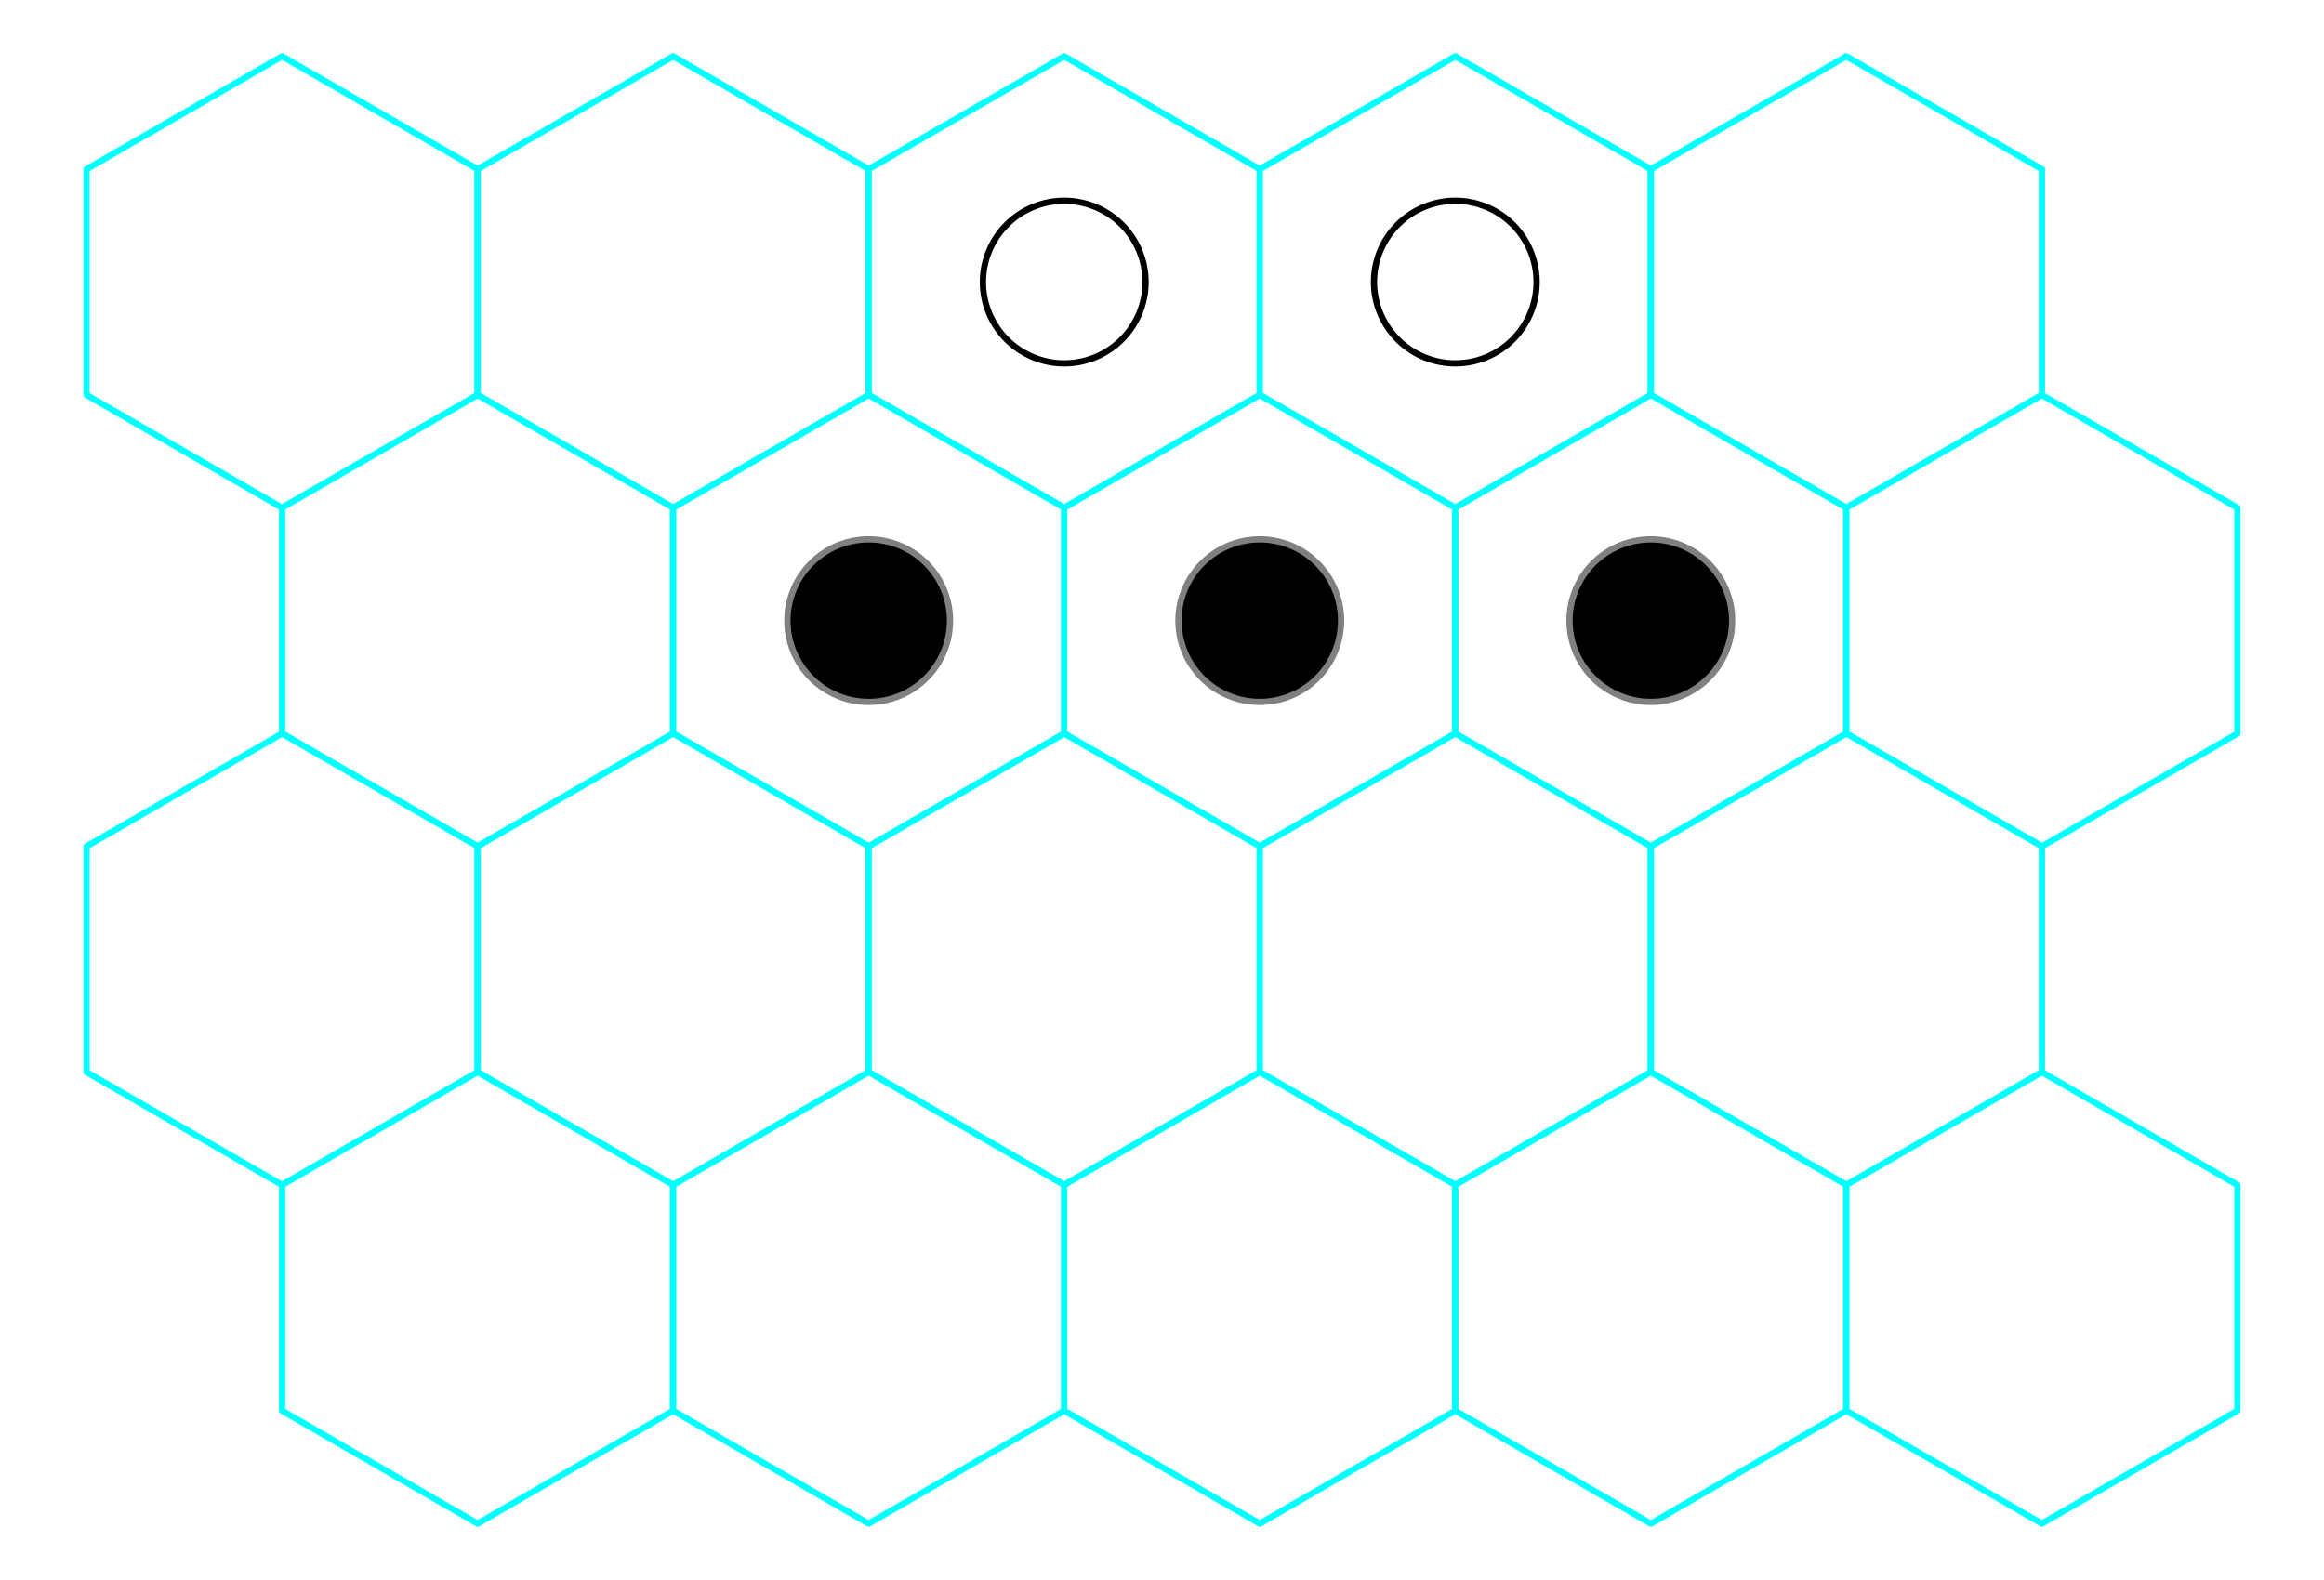 <?xml version="1.0" encoding="utf-8" standalone="no"?>
<!DOCTYPE svg PUBLIC "-//W3C//DTD SVG 1.1//EN"
  "http://www.w3.org/Graphics/SVG/1.1/DTD/svg11.dtd">
<svg xmlns:xlink="http://www.w3.org/1999/xlink" width="371.52pt" height="252.619pt" viewBox="0 0 371.52 252.619" xmlns="http://www.w3.org/2000/svg" version="1.1">
 <defs>
  <style type="text/css">*{stroke-linejoin: round; stroke-linecap: butt}</style>
 </defs>
 <g id="figure_1">
  <g id="patch_1">
   <path d="M 0 252.619 
L 371.52 252.619 
L 371.52 -0 
L 0 -0 
z
" style="fill: #ffffff"/>
  </g>
  <g id="axes_1">
   <g id="patch_2">
    <path d="M 13.84 63.145 
L 45.098 81.192 
L 76.357 63.145 
L 76.357 27.052 
L 45.098 9.005 
L 13.84 27.052 
z
" clip-path="url(#p2d4b1d5528)" style="fill: #ffffff; stroke: #00ffff; stroke-linejoin: miter"/>
   </g>
   <g id="patch_3">
    <path d="M 76.357 63.145 
L 107.615 81.192 
L 138.873 63.145 
L 138.873 27.052 
L 107.615 9.005 
L 76.357 27.052 
z
" clip-path="url(#p2d4b1d5528)" style="fill: #ffffff; stroke: #00ffff; stroke-linejoin: miter"/>
   </g>
   <g id="patch_4">
    <path d="M 138.873 63.145 
L 170.131 81.192 
L 201.389 63.145 
L 201.389 27.052 
L 170.131 9.005 
L 138.873 27.052 
z
" clip-path="url(#p2d4b1d5528)" style="fill: #ffffff; stroke: #00ffff; stroke-linejoin: miter"/>
   </g>
   <g id="patch_5">
    <path d="M 201.389 63.145 
L 232.647 81.192 
L 263.905 63.145 
L 263.905 27.052 
L 232.647 9.005 
L 201.389 27.052 
z
" clip-path="url(#p2d4b1d5528)" style="fill: #ffffff; stroke: #00ffff; stroke-linejoin: miter"/>
   </g>
   <g id="patch_6">
    <path d="M 263.905 63.145 
L 295.163 81.192 
L 326.422 63.145 
L 326.422 27.052 
L 295.163 9.005 
L 263.905 27.052 
z
" clip-path="url(#p2d4b1d5528)" style="fill: #ffffff; stroke: #00ffff; stroke-linejoin: miter"/>
   </g>
   <g id="patch_7">
    <path d="M 45.098 117.286 
L 76.357 135.333 
L 107.615 117.286 
L 107.615 81.192 
L 76.357 63.145 
L 45.098 81.192 
z
" clip-path="url(#p2d4b1d5528)" style="fill: #ffffff; stroke: #00ffff; stroke-linejoin: miter"/>
   </g>
   <g id="patch_8">
    <path d="M 107.615 117.286 
L 138.873 135.333 
L 170.131 117.286 
L 170.131 81.192 
L 138.873 63.145 
L 107.615 81.192 
z
" clip-path="url(#p2d4b1d5528)" style="fill: #ffffff; stroke: #00ffff; stroke-linejoin: miter"/>
   </g>
   <g id="patch_9">
    <path d="M 170.131 117.286 
L 201.389 135.333 
L 232.647 117.286 
L 232.647 81.192 
L 201.389 63.145 
L 170.131 81.192 
z
" clip-path="url(#p2d4b1d5528)" style="fill: #ffffff; stroke: #00ffff; stroke-linejoin: miter"/>
   </g>
   <g id="patch_10">
    <path d="M 232.647 117.286 
L 263.905 135.333 
L 295.163 117.286 
L 295.163 81.192 
L 263.905 63.145 
L 232.647 81.192 
z
" clip-path="url(#p2d4b1d5528)" style="fill: #ffffff; stroke: #00ffff; stroke-linejoin: miter"/>
   </g>
   <g id="patch_11">
    <path d="M 295.163 117.286 
L 326.422 135.333 
L 357.68 117.286 
L 357.68 81.192 
L 326.422 63.145 
L 295.163 81.192 
z
" clip-path="url(#p2d4b1d5528)" style="fill: #ffffff; stroke: #00ffff; stroke-linejoin: miter"/>
   </g>
   <g id="patch_12">
    <path d="M 13.84 171.427 
L 45.098 189.474 
L 76.357 171.427 
L 76.357 135.333 
L 45.098 117.286 
L 13.84 135.333 
z
" clip-path="url(#p2d4b1d5528)" style="fill: #ffffff; stroke: #00ffff; stroke-linejoin: miter"/>
   </g>
   <g id="patch_13">
    <path d="M 76.357 171.427 
L 107.615 189.474 
L 138.873 171.427 
L 138.873 135.333 
L 107.615 117.286 
L 76.357 135.333 
z
" clip-path="url(#p2d4b1d5528)" style="fill: #ffffff; stroke: #00ffff; stroke-linejoin: miter"/>
   </g>
   <g id="patch_14">
    <path d="M 138.873 171.427 
L 170.131 189.474 
L 201.389 171.427 
L 201.389 135.333 
L 170.131 117.286 
L 138.873 135.333 
z
" clip-path="url(#p2d4b1d5528)" style="fill: #ffffff; stroke: #00ffff; stroke-linejoin: miter"/>
   </g>
   <g id="patch_15">
    <path d="M 201.389 171.427 
L 232.647 189.474 
L 263.905 171.427 
L 263.905 135.333 
L 232.647 117.286 
L 201.389 135.333 
z
" clip-path="url(#p2d4b1d5528)" style="fill: #ffffff; stroke: #00ffff; stroke-linejoin: miter"/>
   </g>
   <g id="patch_16">
    <path d="M 263.905 171.427 
L 295.163 189.474 
L 326.422 171.427 
L 326.422 135.333 
L 295.163 117.286 
L 263.905 135.333 
z
" clip-path="url(#p2d4b1d5528)" style="fill: #ffffff; stroke: #00ffff; stroke-linejoin: miter"/>
   </g>
   <g id="patch_17">
    <path d="M 45.098 225.567 
L 76.357 243.614 
L 107.615 225.567 
L 107.615 189.474 
L 76.357 171.427 
L 45.098 189.474 
z
" clip-path="url(#p2d4b1d5528)" style="fill: #ffffff; stroke: #00ffff; stroke-linejoin: miter"/>
   </g>
   <g id="patch_18">
    <path d="M 107.615 225.567 
L 138.873 243.614 
L 170.131 225.567 
L 170.131 189.474 
L 138.873 171.427 
L 107.615 189.474 
z
" clip-path="url(#p2d4b1d5528)" style="fill: #ffffff; stroke: #00ffff; stroke-linejoin: miter"/>
   </g>
   <g id="patch_19">
    <path d="M 170.131 225.567 
L 201.389 243.614 
L 232.647 225.567 
L 232.647 189.474 
L 201.389 171.427 
L 170.131 189.474 
z
" clip-path="url(#p2d4b1d5528)" style="fill: #ffffff; stroke: #00ffff; stroke-linejoin: miter"/>
   </g>
   <g id="patch_20">
    <path d="M 232.647 225.567 
L 263.905 243.614 
L 295.163 225.567 
L 295.163 189.474 
L 263.905 171.427 
L 232.647 189.474 
z
" clip-path="url(#p2d4b1d5528)" style="fill: #ffffff; stroke: #00ffff; stroke-linejoin: miter"/>
   </g>
   <g id="patch_21">
    <path d="M 295.163 225.567 
L 326.422 243.614 
L 357.68 225.567 
L 357.68 189.474 
L 326.422 171.427 
L 295.163 189.474 
z
" clip-path="url(#p2d4b1d5528)" style="fill: #ffffff; stroke: #00ffff; stroke-linejoin: miter"/>
   </g>
   <g id="line2d_1">
    <defs>
     <path id="m47804fc0fd" d="M 0 13 
C 3.448 13 6.755 11.63 9.192 9.192 
C 11.63 6.755 13 3.448 13 0 
C 13 -3.448 11.63 -6.755 9.192 -9.192 
C 6.755 -11.63 3.448 -13 0 -13 
C -3.448 -13 -6.755 -11.63 -9.192 -9.192 
C -11.63 -6.755 -13 -3.448 -13 0 
C -13 3.448 -11.63 6.755 -9.192 9.192 
C -6.755 11.63 -3.448 13 0 13 
z
" style="stroke: #000000"/>
    </defs>
    <g clip-path="url(#p2d4b1d5528)">
     <use xlink:href="#m47804fc0fd" x="170.131" y="45.098" style="fill: #ffffff; stroke: #000000"/>
    </g>
   </g>
   <g id="line2d_2">
    <g clip-path="url(#p2d4b1d5528)">
     <use xlink:href="#m47804fc0fd" x="232.647" y="45.098" style="fill: #ffffff; stroke: #000000"/>
    </g>
   </g>
   <g id="line2d_3">
    <defs>
     <path id="md3db2b85fa" d="M 0 13 
C 3.448 13 6.755 11.63 9.192 9.192 
C 11.63 6.755 13 3.448 13 0 
C 13 -3.448 11.63 -6.755 9.192 -9.192 
C 6.755 -11.63 3.448 -13 0 -13 
C -3.448 -13 -6.755 -11.63 -9.192 -9.192 
C -11.63 -6.755 -13 -3.448 -13 0 
C -13 3.448 -11.63 6.755 -9.192 9.192 
C -6.755 11.63 -3.448 13 0 13 
z
" style="stroke: #808080"/>
    </defs>
    <g clip-path="url(#p2d4b1d5528)">
     <use xlink:href="#md3db2b85fa" x="138.873" y="99.239" style="stroke: #808080"/>
    </g>
   </g>
   <g id="line2d_4">
    <g clip-path="url(#p2d4b1d5528)">
     <use xlink:href="#md3db2b85fa" x="201.389" y="99.239" style="stroke: #808080"/>
    </g>
   </g>
   <g id="line2d_5">
    <g clip-path="url(#p2d4b1d5528)">
     <use xlink:href="#md3db2b85fa" x="263.905" y="99.239" style="stroke: #808080"/>
    </g>
   </g>
  </g>
 </g>
 <defs>
  <clipPath id="p2d4b1d5528">
   <rect x="7.2" y="7.2" width="357.12" height="238.219"/>
  </clipPath>
 </defs>
</svg>
